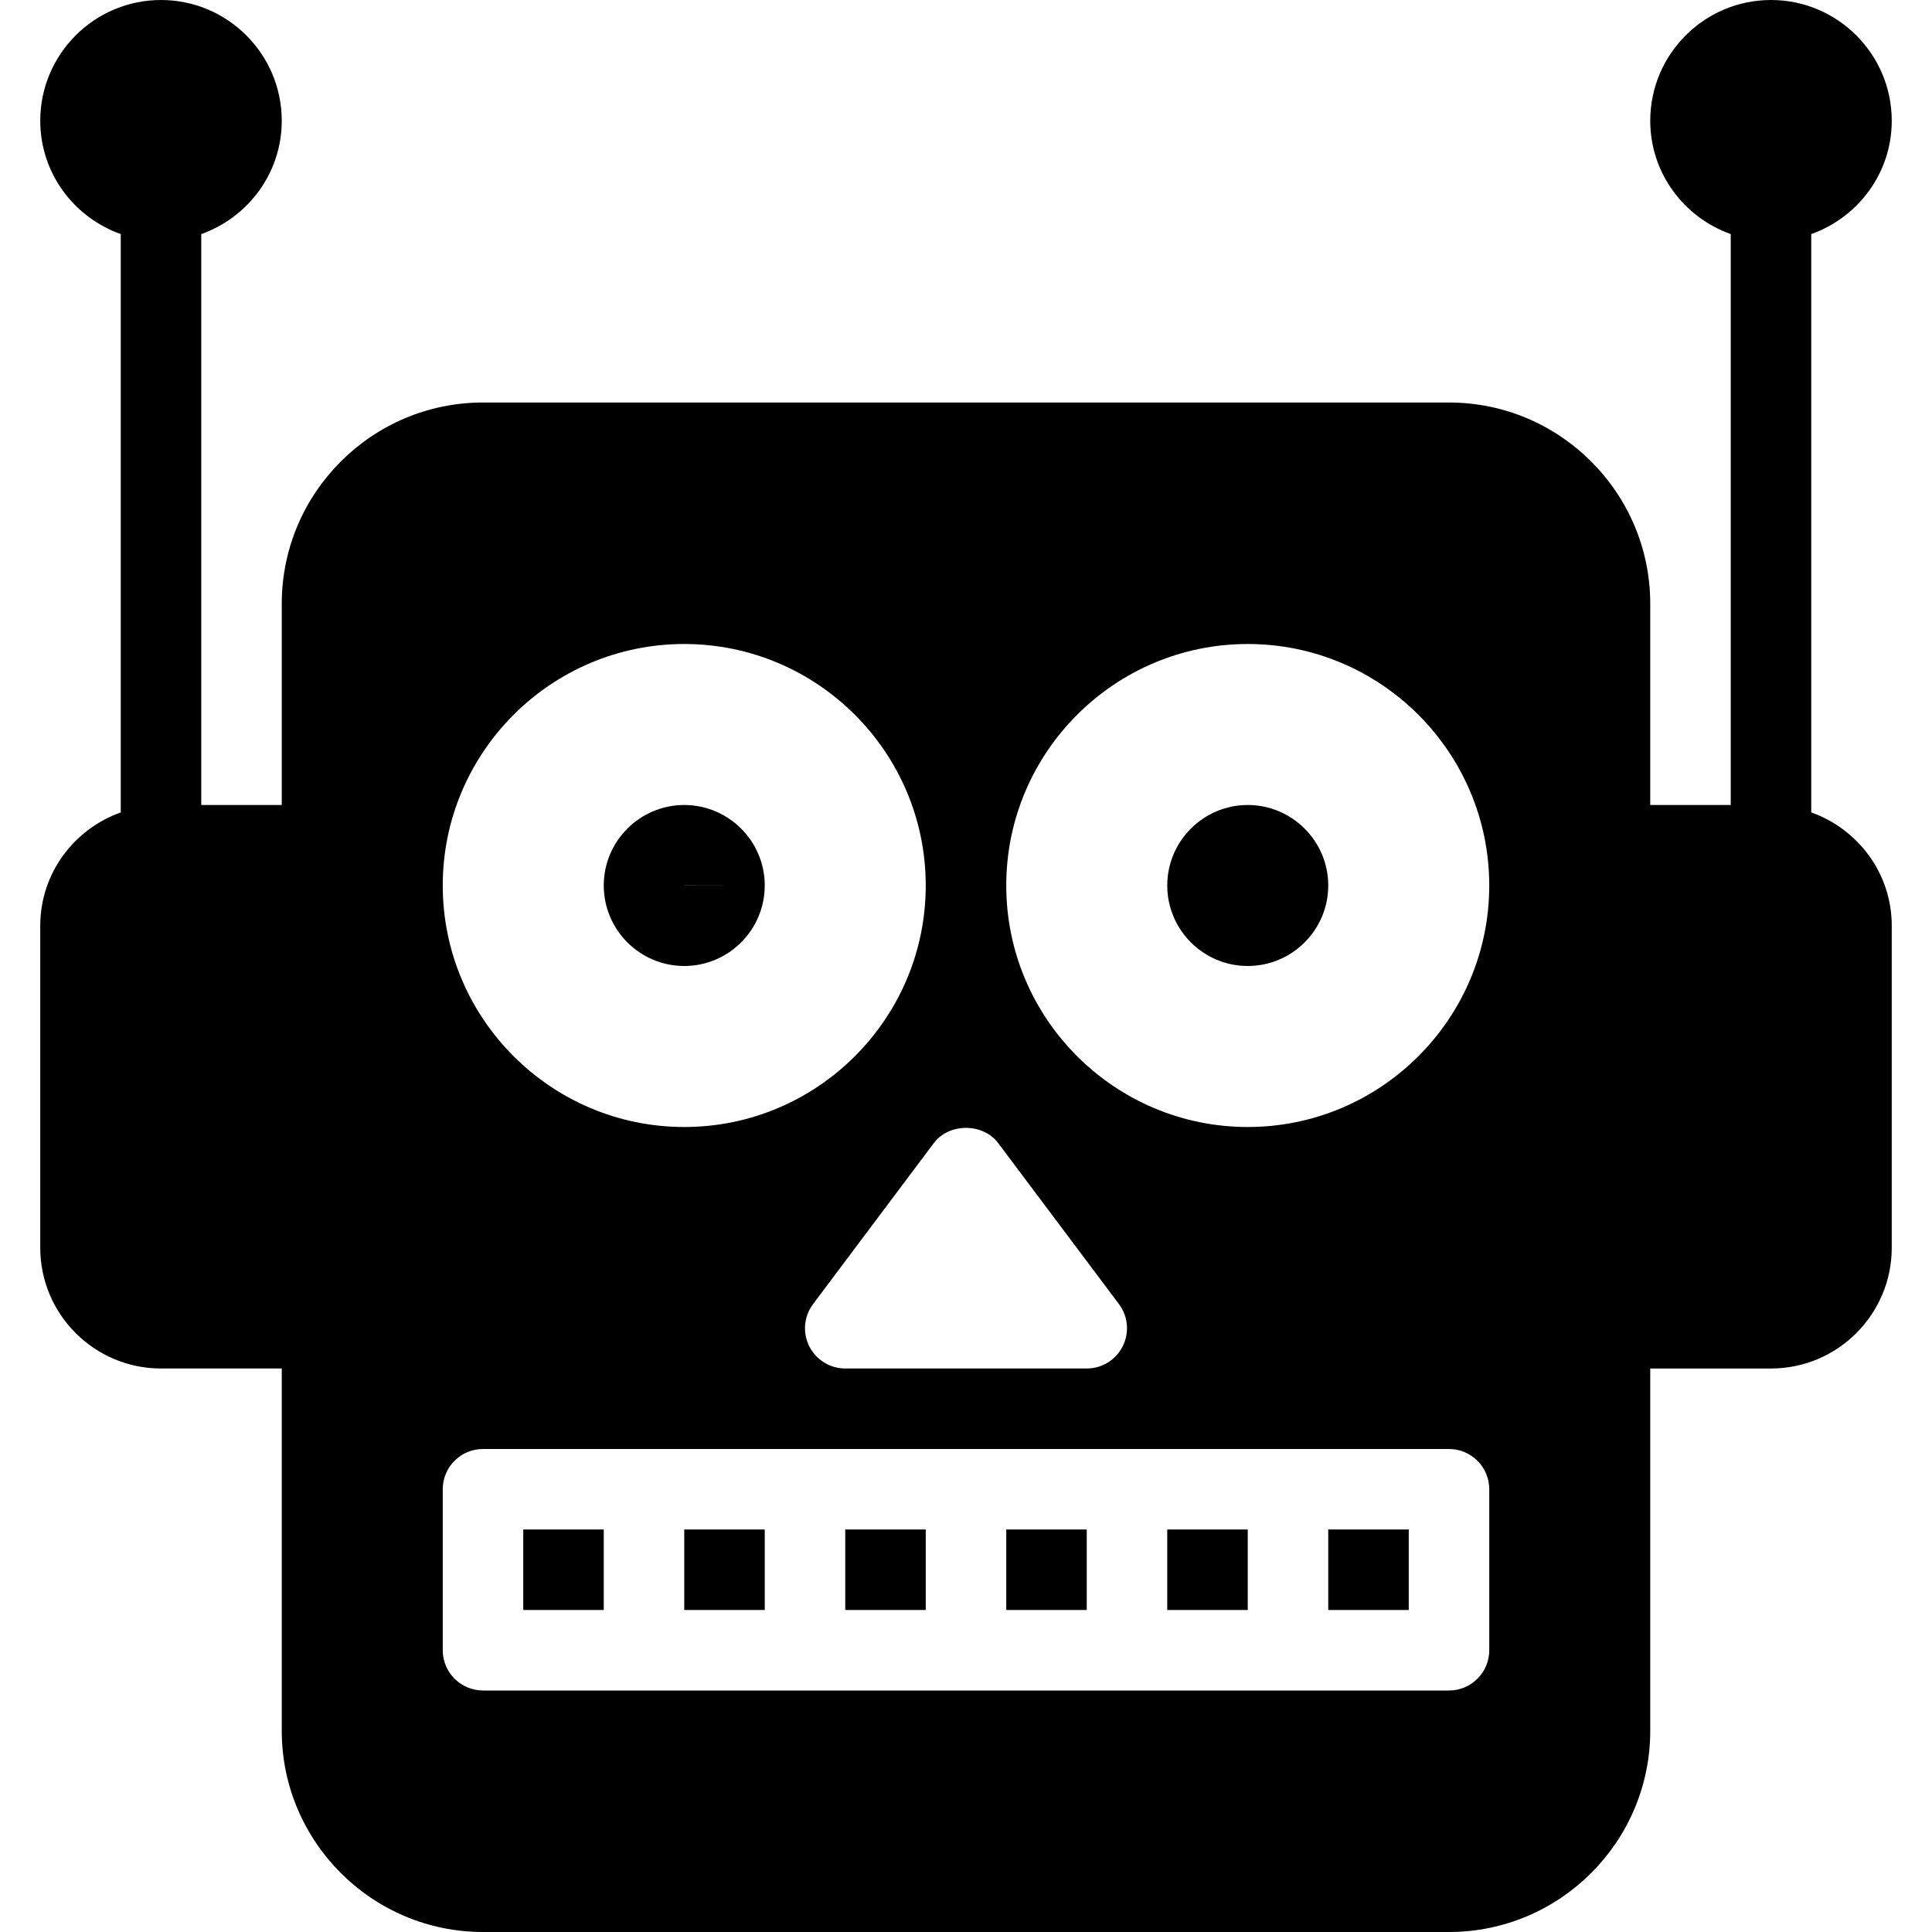<?xml version="1.0" encoding="iso-8859-1"?>
<!-- Generator: Adobe Illustrator 19.0.0, SVG Export Plug-In . SVG Version: 6.00 Build 0)  -->
<svg version="1.1" id="Capa_1" xmlns="http://www.w3.org/2000/svg" xmlns:xlink="http://www.w3.org/1999/xlink" x="0px" y="0px"
	 viewBox="0 0 512 512" style="enable-background:new 0 0 512 512;" xml:space="preserve">
<g>
	<g>
		<path d="M480,215.296V62.037c12.395-4.416,21.333-16.149,21.333-30.037c0-17.643-14.357-32-32-32s-32,14.357-32,32
			c0,13.888,8.939,25.621,21.333,30.037v151.296h-21.333V160c0-29.397-23.936-53.333-53.333-53.333H128
			c-29.397,0-53.333,23.936-53.333,53.333v53.333H53.333V62.037C65.728,57.621,74.667,45.888,74.667,32c0-17.643-14.357-32-32-32
			s-32,14.357-32,32c0,13.888,8.939,25.621,21.333,30.037v153.259c-12.395,4.416-21.333,16.149-21.333,30.037v85.333
			c0,17.643,14.357,32,32,32h32v96C74.667,488.064,98.603,512,128,512h256c29.397,0,53.333-23.936,53.333-53.333v-96h32
			c17.643,0,32-14.357,32-32v-85.333C501.333,231.445,492.395,219.712,480,215.296z M264.533,302.933l32,42.667
			c2.432,3.221,2.816,7.552,1.003,11.157c-1.813,3.627-5.504,5.909-9.536,5.909h-64c-4.032,0-7.723-2.283-9.536-5.888
			c-1.813-3.627-1.429-7.936,1.003-11.179l32-42.667C251.499,297.557,260.501,297.557,264.533,302.933z M181.333,170.667
			c35.285,0,64,28.715,64,64s-28.715,64-64,64s-64-28.715-64-64S146.048,170.667,181.333,170.667z M394.667,437.333
			c0,5.888-4.779,10.667-10.667,10.667h-42.667h-42.667h-85.333h-42.667H128c-5.888,0-10.667-4.779-10.667-10.667v-42.667
			c0-5.888,4.779-10.667,10.667-10.667h42.667h42.667h85.333h42.667H384c5.888,0,10.667,4.779,10.667,10.667V437.333z
			 M330.667,298.667c-35.285,0-64-28.715-64-64s28.715-64,64-64s64,28.715,64,64S365.952,298.667,330.667,298.667z"/>
	</g>
</g>
<g>
	<g>
		<rect x="181.333" y="405.333" width="21.333" height="21.333"/>
	</g>
</g>
<g>
	<g>
		<rect x="138.667" y="405.333" width="21.333" height="21.333"/>
	</g>
</g>
<g>
	<g>
		<rect x="309.333" y="405.333" width="21.333" height="21.333"/>
	</g>
</g>
<g>
	<g>
		<rect x="266.667" y="405.333" width="21.333" height="21.333"/>
	</g>
</g>
<g>
	<g>
		<rect x="224" y="405.333" width="21.333" height="21.333"/>
	</g>
</g>
<g>
	<g>
		<rect x="352" y="405.333" width="21.333" height="21.333"/>
	</g>
</g>
<g>
	<g>
		<path d="M181.333,213.333c-11.755,0-21.333,9.579-21.333,21.333c0,11.755,9.579,21.333,21.333,21.333
			c11.755,0,21.333-9.579,21.333-21.333C202.667,222.912,193.088,213.333,181.333,213.333z M181.333,234.667c0,0,0,0,0-0.021
			L192,234.667H181.333z"/>
	</g>
</g>
<g>
	<g>
		<path d="M330.667,213.333c-11.755,0-21.333,9.579-21.333,21.333c0,11.755,9.579,21.333,21.333,21.333S352,246.421,352,234.667
			C352,222.912,342.421,213.333,330.667,213.333z"/>
	</g>
</g>
<g>
</g>
<g>
</g>
<g>
</g>
<g>
</g>
<g>
</g>
<g>
</g>
<g>
</g>
<g>
</g>
<g>
</g>
<g>
</g>
<g>
</g>
<g>
</g>
<g>
</g>
<g>
</g>
<g>
</g>
</svg>
